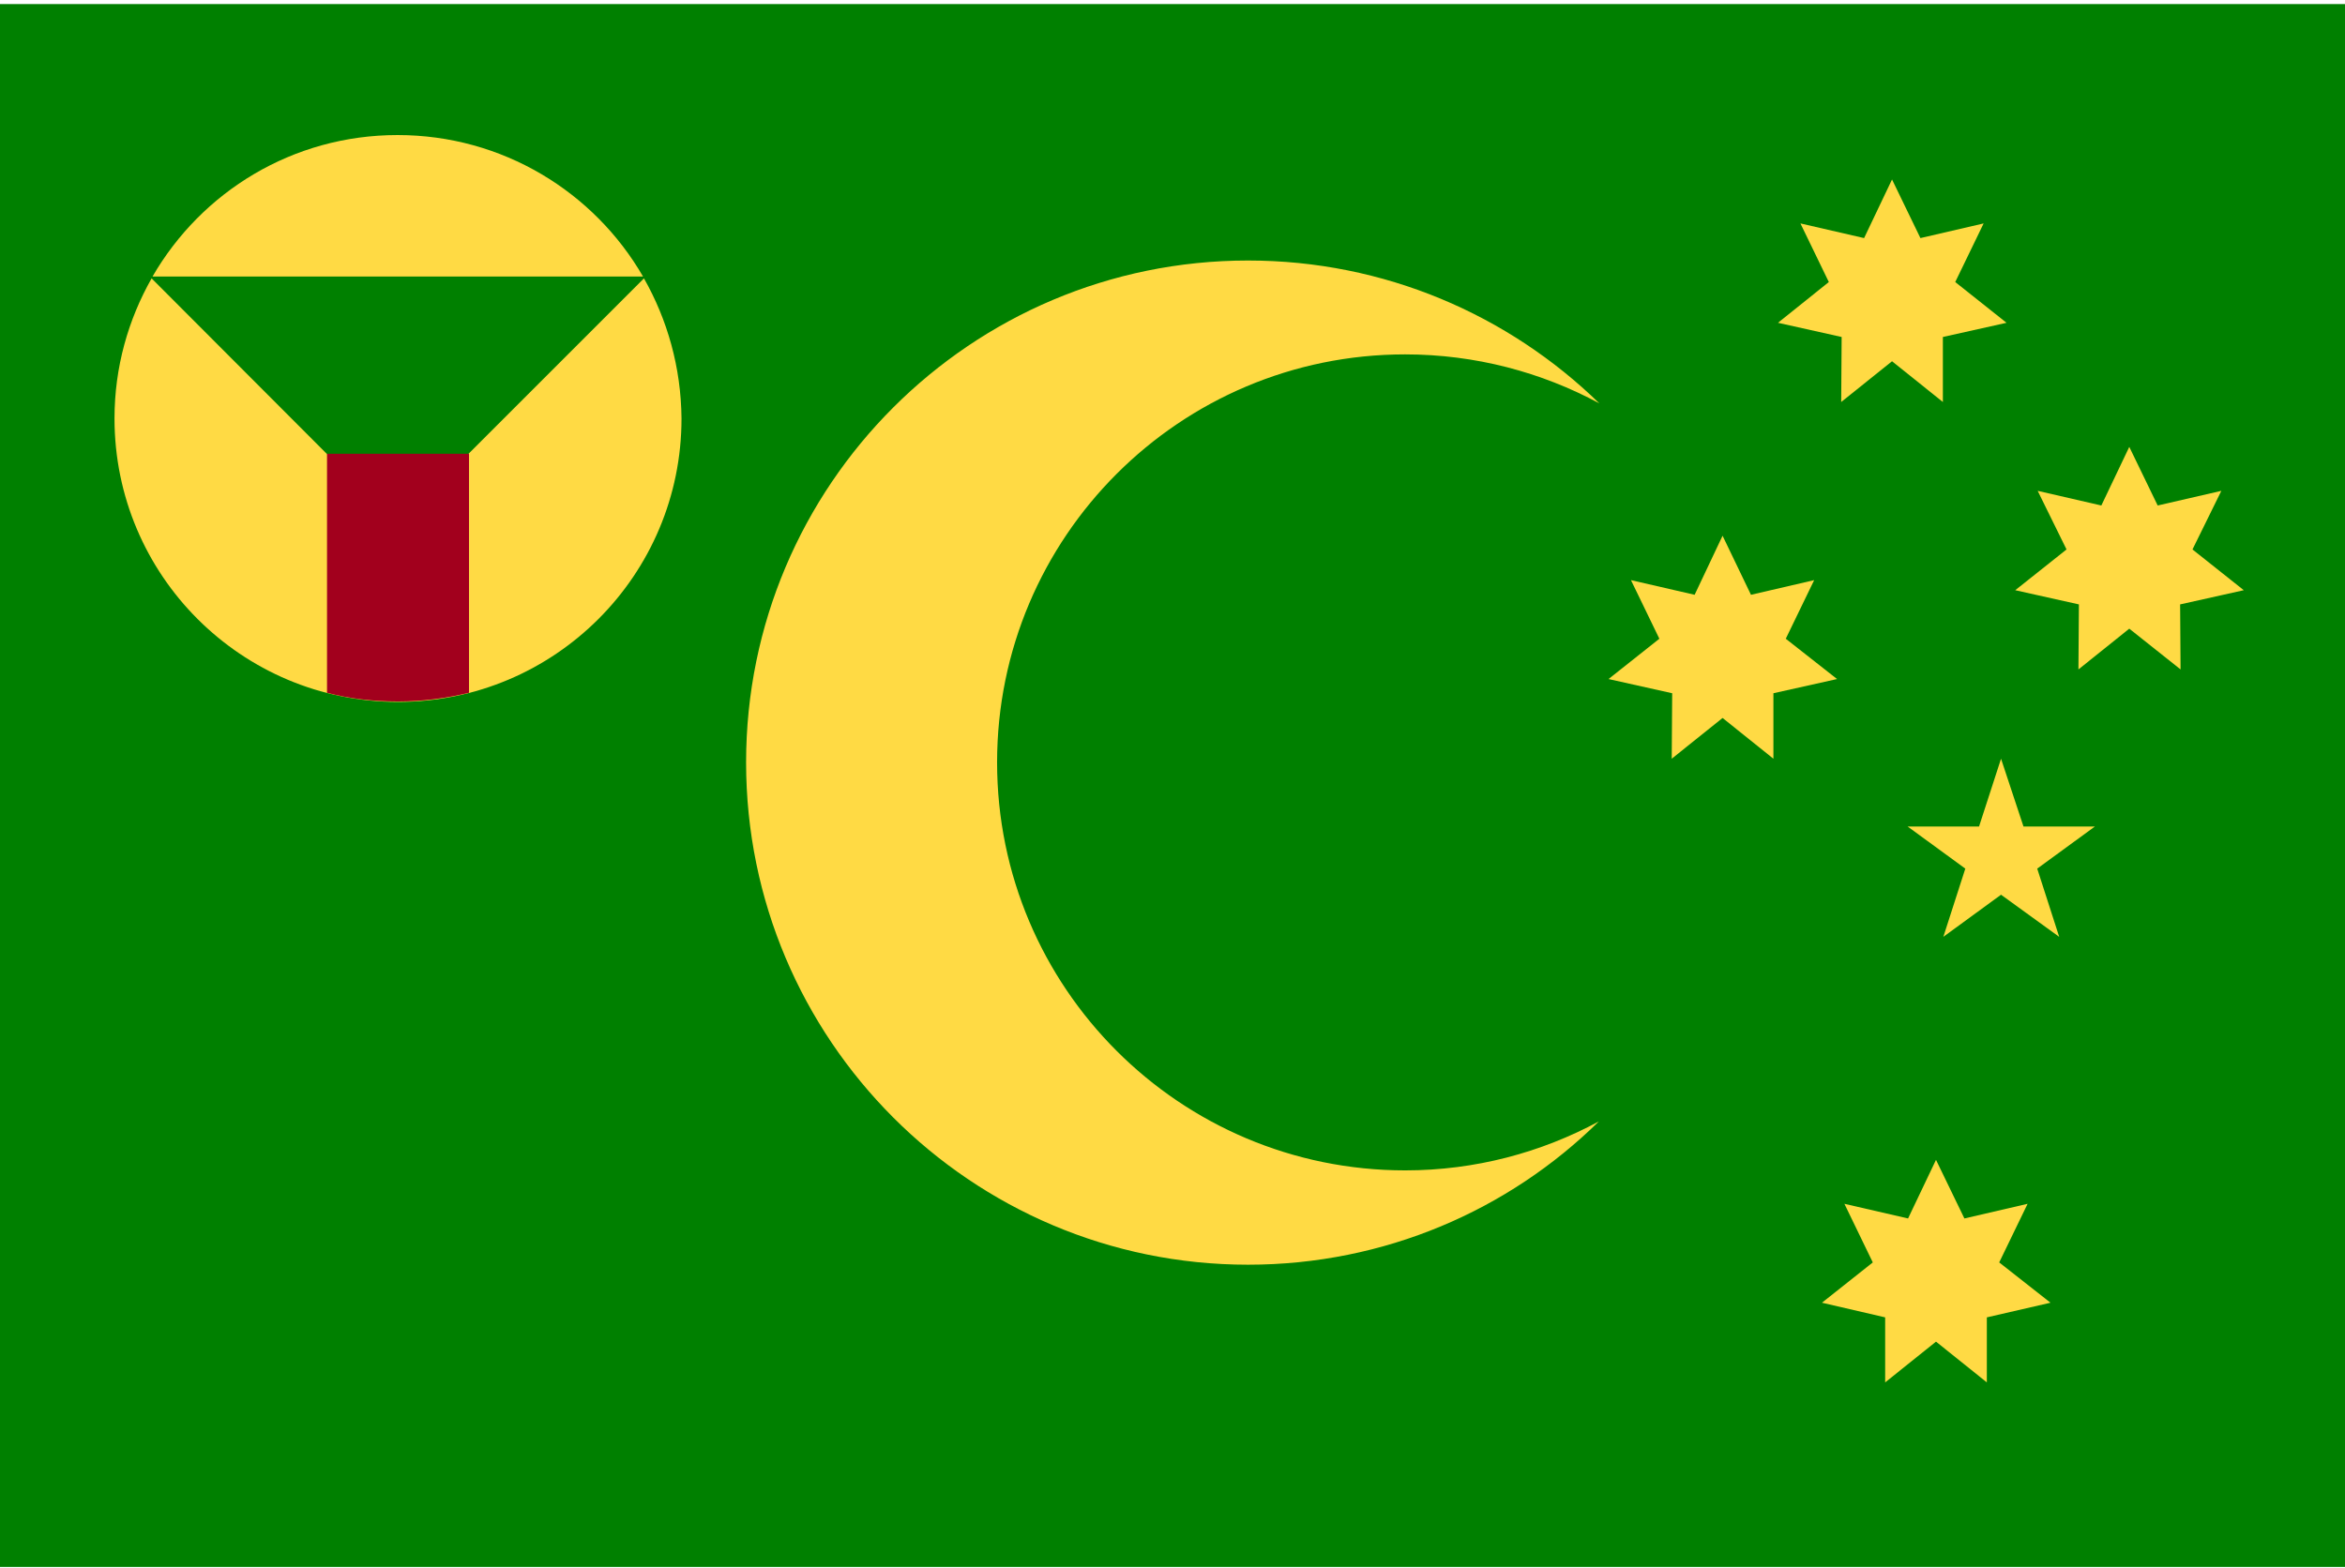 <svg width="513" height="343" viewBox="0 0 513 343" fill="none" xmlns="http://www.w3.org/2000/svg">
<g clip-path="url(#clip0_301_1454)">
<path d="M0 0.894H513V342.86H0V0.894Z" fill="#008000"/>
<path d="M423.526 253.787L429.738 266.612L443.565 263.405L437.353 276.23L448.574 285.048L434.647 288.254V302.482L423.526 293.564L412.404 302.482V288.254L398.577 285.048L409.699 276.23L403.487 263.405L417.414 266.612L423.526 253.787ZM376.835 117.221L383.047 130.146L396.874 126.939L390.662 139.764L401.883 148.582L387.956 151.688V166.016L376.835 157.098L365.713 166.016L365.813 151.688L351.886 148.582L363.008 139.764L356.796 126.939L370.723 130.146L376.835 117.221ZM413.907 39.269L420.119 52.094L433.946 48.887L427.734 61.712L438.956 70.63L425.029 73.736V87.963L413.907 79.046L402.785 87.963L402.885 73.736L388.958 70.63L400.08 61.712L393.868 48.887L407.795 52.094L413.907 39.269ZM465.808 97.783L472.02 110.608L485.947 107.401L479.635 120.226L490.857 129.144L476.93 132.25L477.03 146.478L465.808 137.56L454.686 146.478L454.787 132.25L440.859 129.144L452.081 120.226L445.769 107.401L459.696 110.608L465.808 97.783ZM437.753 166.016L442.663 180.845H458.293L445.669 190.062L450.478 204.992L437.753 195.774L425.129 204.992L429.938 190.062L417.313 180.845H432.944L437.753 166.016Z" fill="#FFDA44"/>
<path d="M307.399 256.091C258.103 256.091 218.125 216.113 218.125 166.817C218.125 117.521 258.103 77.543 307.399 77.543C322.729 77.543 337.257 81.451 349.882 88.264C330.043 68.926 302.89 57.003 273.032 57.003C212.414 57.003 163.218 106.199 163.218 166.817C163.218 227.435 212.414 276.731 273.032 276.731C302.89 276.731 330.043 264.808 349.782 245.37C337.157 252.184 322.729 256.091 307.399 256.091ZM140.674 60.51C129.953 41.974 109.914 29.55 86.969 29.55C64.025 29.55 44.086 41.974 33.365 60.51H140.674ZM140.875 60.911L86.969 114.816L33.165 60.911C28.055 69.928 25.049 80.349 25.049 91.57C25.049 125.837 52.803 153.591 87.07 153.591C121.337 153.591 149.091 125.837 149.091 91.57C148.99 80.349 145.985 69.928 140.875 60.911Z" fill="#FFDA44"/>
<path d="M71.54 99.286V151.588C76.449 152.89 81.659 153.491 87.07 153.491C92.48 153.491 97.59 152.79 102.6 151.588V99.286H71.54Z" fill="#A2001D"/>
</g>
<defs>
<clipPath id="clip0_301_1454">
<rect width="513" height="341.967" fill="white" transform="translate(0 0.894)"/>
</clipPath>
</defs>
</svg>

